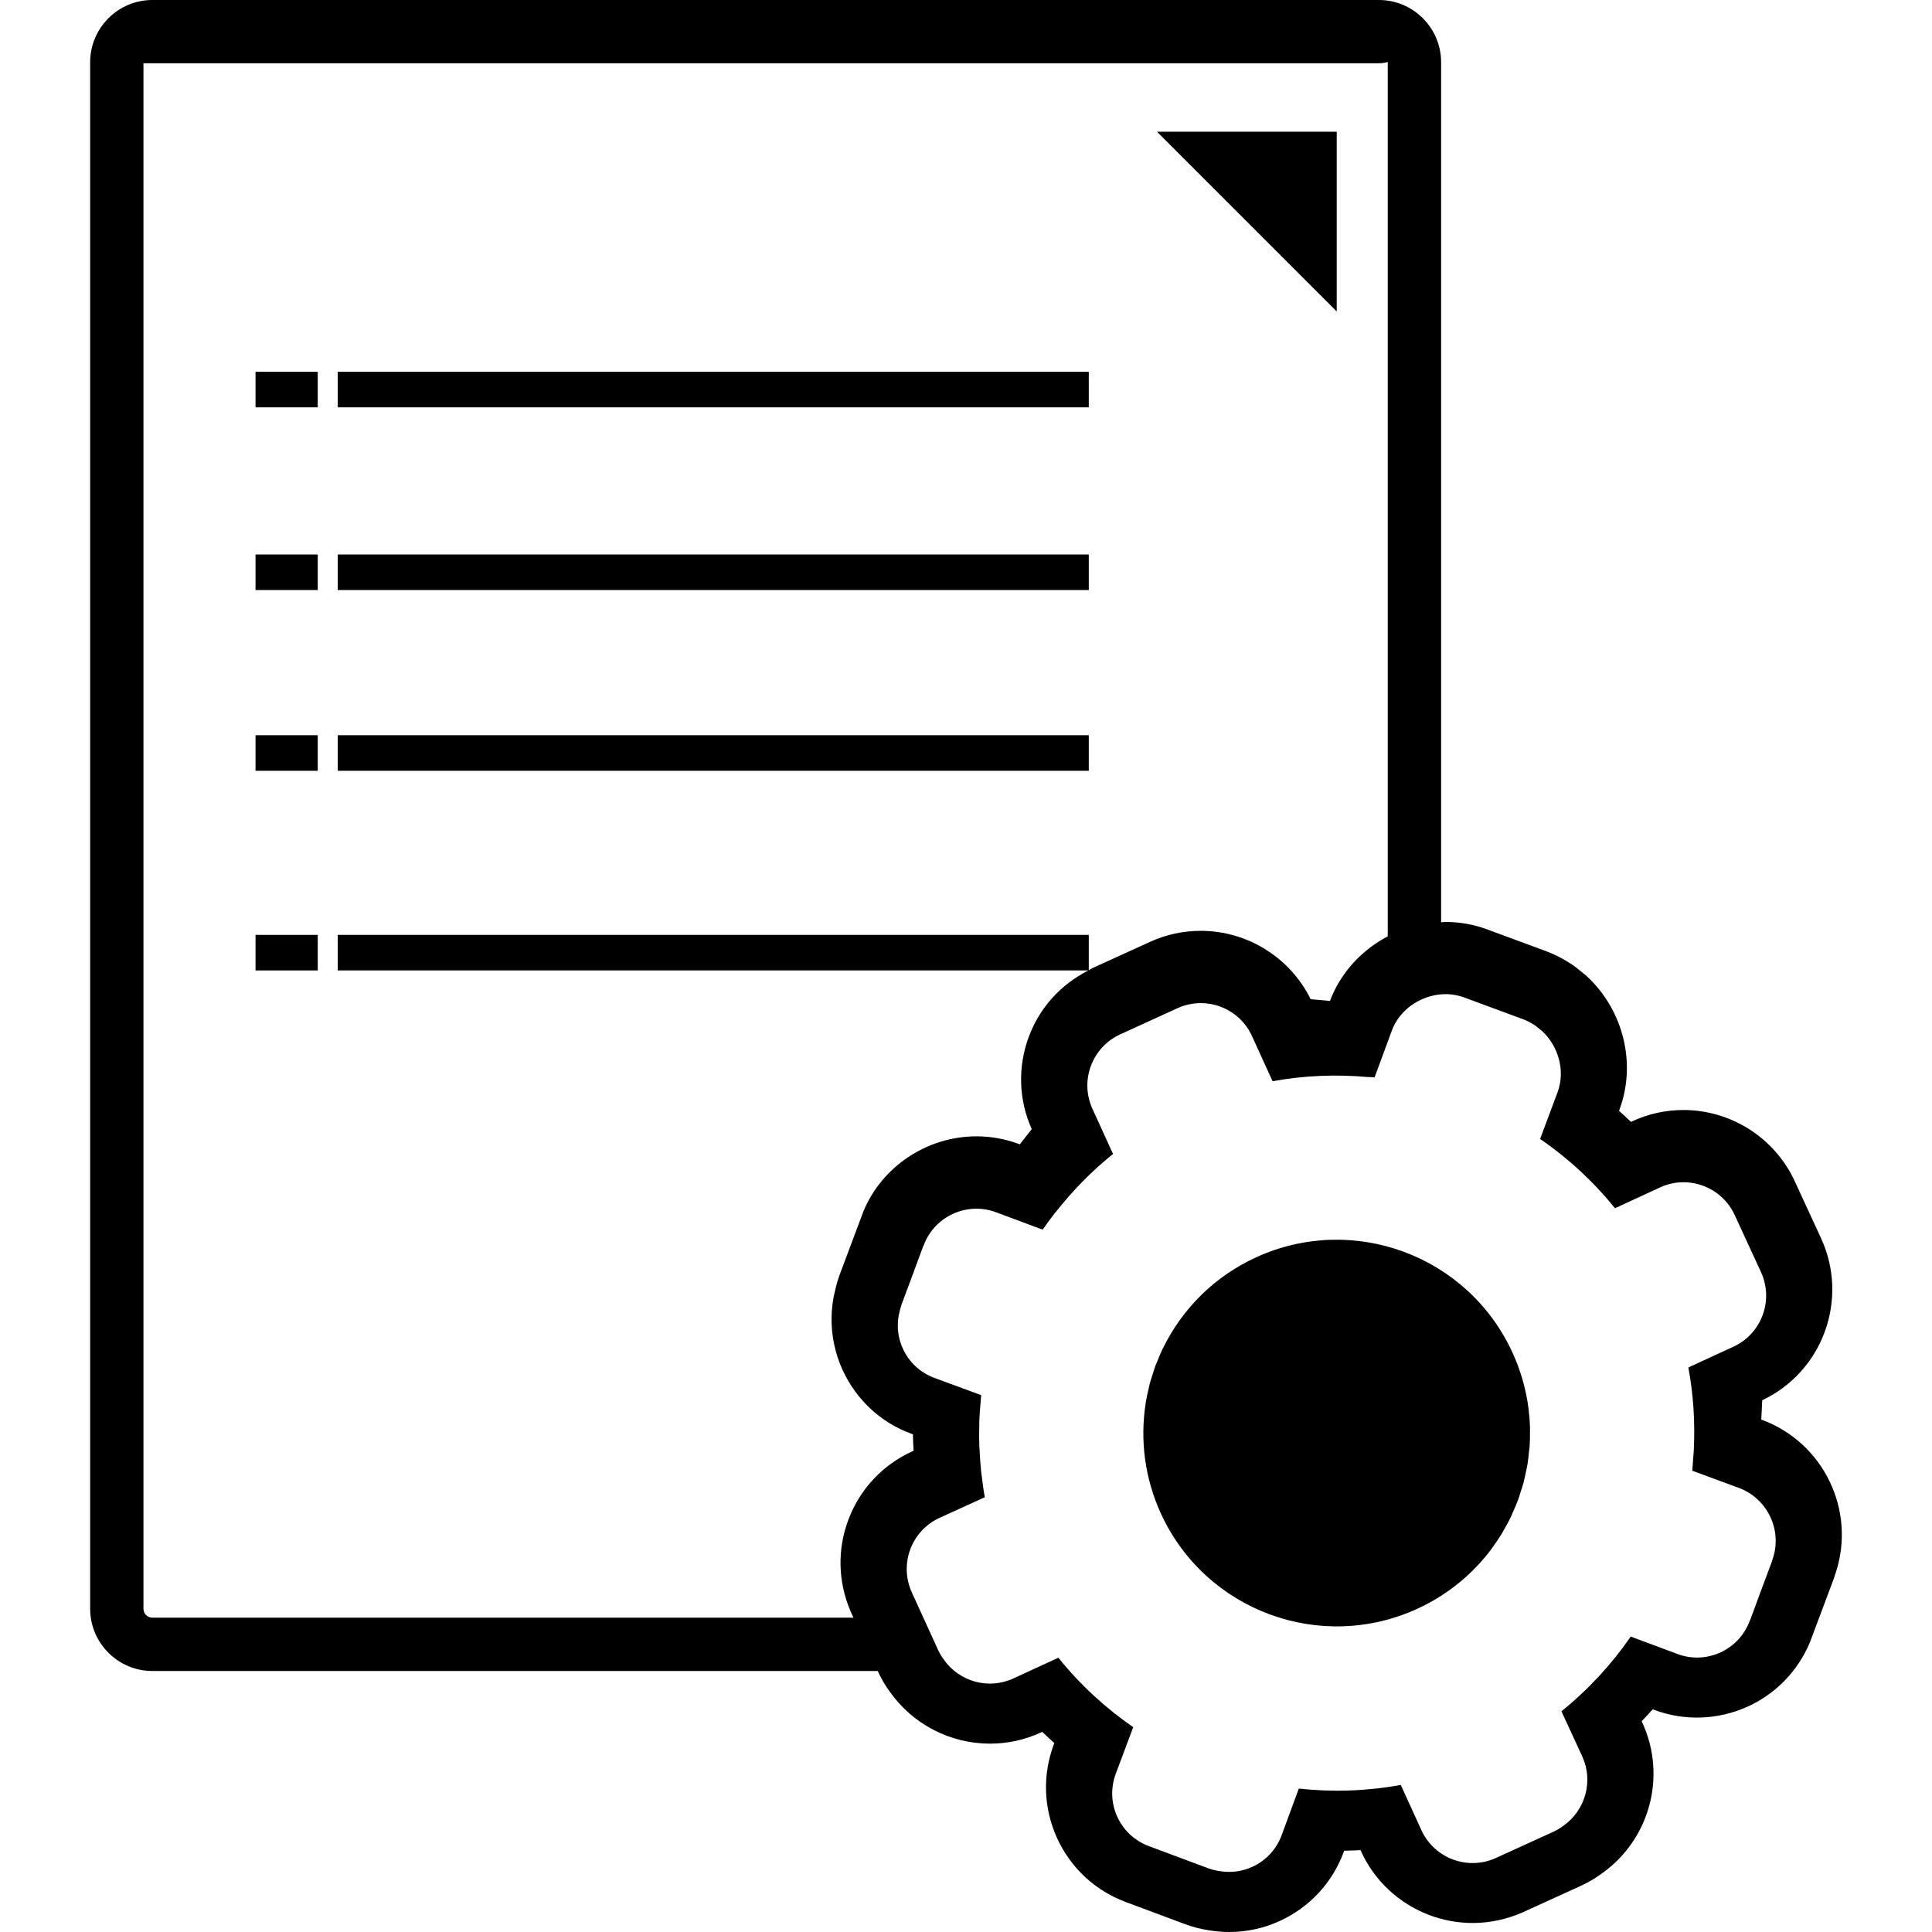 <?xml version="1.0" encoding="iso-8859-1"?>
<!-- Generator: Adobe Illustrator 16.0.0, SVG Export Plug-In . SVG Version: 6.00 Build 0)  -->
<!DOCTYPE svg PUBLIC "-//W3C//DTD SVG 1.1//EN" "http://www.w3.org/Graphics/SVG/1.1/DTD/svg11.dtd">
<svg version="1.1" id="Capa_1" xmlns="http://www.w3.org/2000/svg" xmlns:xlink="http://www.w3.org/1999/xlink" x="0px" y="0px"
	 width="102.158px" height="102.158px" viewBox="0 0 102.158 102.158" style="enable-background:new 0 0 102.158 102.158;"
	 xml:space="preserve">
<g>
	<g>
		<path d="M80.825,74.492c-0.127-0.997-0.403-1.992-0.842-2.955c-2.347-5.139-8.408-7.404-13.548-5.061
			c-2.222,1.014-3.903,2.725-4.911,4.754c-0.012,0.024-0.027,0.048-0.039,0.072c-0.102,0.209-0.187,0.422-0.272,0.635
			c-0.037,0.093-0.082,0.183-0.117,0.275c-0.056,0.148-0.097,0.301-0.146,0.452c-0.052,0.164-0.11,0.326-0.154,0.492
			c-0.022,0.085-0.036,0.173-0.057,0.259c-0.056,0.235-0.111,0.471-0.15,0.709c-0.004,0.021-0.004,0.045-0.008,0.067
			c-0.303,1.925-0.063,3.956,0.812,5.858c2.364,5.129,8.436,7.371,13.564,5.01c1.603-0.738,2.923-1.838,3.91-3.158
			c0.014-0.02,0.024-0.038,0.037-0.057c0.182-0.246,0.354-0.498,0.512-0.758c0.035-0.058,0.062-0.119,0.097-0.178
			c0.13-0.223,0.257-0.448,0.369-0.682c0.048-0.099,0.085-0.201,0.13-0.303c0.088-0.197,0.178-0.393,0.253-0.595
			c0.052-0.139,0.091-0.283,0.136-0.425c0.055-0.168,0.114-0.334,0.16-0.505c0.047-0.181,0.081-0.363,0.119-0.546
			c0.029-0.137,0.064-0.271,0.087-0.41c0.037-0.223,0.058-0.448,0.08-0.672c0.011-0.103,0.028-0.201,0.035-0.303
			c0.019-0.268,0.021-0.535,0.017-0.804c0-0.062,0.006-0.122,0.004-0.185c-0.01-0.309-0.035-0.617-0.072-0.928
			C80.827,74.535,80.827,74.514,80.825,74.492z"/>
		<path d="M93.163,75.075l-0.032-0.013l0.05-1.022c3.199-1.51,4.596-5.334,3.113-8.56l-1.393-3.021
			c-1.055-2.287-3.363-3.765-5.884-3.765c-0.938,0-1.849,0.198-2.703,0.594l-0.073,0.034c-0.207-0.2-0.418-0.395-0.633-0.586
			l0.027-0.072c0.898-2.412,0.213-5.234-1.709-7.025c-0.094-0.086-0.195-0.17-0.301-0.252c-0.213-0.179-0.432-0.346-0.621-0.462
			c-0.406-0.262-0.83-0.475-1.26-0.634l-3.123-1.153c-0.698-0.257-1.434-0.388-2.186-0.388c-0.079,0-0.154,0.015-0.234,0.018V3.291
			C76.202,1.478,74.725,0,72.911,0H8.056C6.243,0,4.767,1.477,4.767,3.291v81.775c0,1.813,1.476,3.291,3.289,3.291h38.355
			c0.187,0.408,0.419,0.802,0.64,1.096c1.211,1.719,3.191,2.746,5.296,2.746c0.936,0,1.844-0.199,2.697-0.592l0.068-0.031
			c0.209,0.201,0.42,0.398,0.637,0.591l-0.029,0.079c-0.604,1.618-0.541,3.375,0.175,4.947c0.716,1.57,2.003,2.771,3.626,3.378
			l3.108,1.159c0.407,0.154,0.844,0.268,1.213,0.324c0.38,0.068,0.769,0.104,1.151,0.104c0.938,0,1.846-0.199,2.691-0.59
			c1.569-0.723,2.764-2.012,3.367-3.639l0.025-0.069c0.289-0.005,0.576-0.015,0.863-0.031l0.034,0.074
			c1.42,3.11,5.151,4.7,8.535,3.219l3.063-1.397c0.395-0.179,0.774-0.401,1.133-0.664c2.541-1.804,3.438-5.15,2.134-7.98
			l-0.032-0.068c0.199-0.207,0.395-0.416,0.584-0.63l0.066,0.024c1.601,0.604,3.377,0.548,4.961-0.17
			c1.496-0.684,2.652-1.881,3.287-3.401l1.252-3.336l0.121-0.366C98.139,79.854,96.426,76.281,93.163,75.075z M44.854,80.373
			c-0.583,1.562-0.547,3.25,0.118,4.821l0.156,0.344H8.056c-0.26,0-0.47-0.211-0.47-0.47V3.345h65.326
			c0.166,0,0.322-0.027,0.472-0.066v0.052l-0.005,0.014v46.167c-1.379,0.724-2.49,1.916-3.055,3.414l-1.021-0.092
			c-1.083-2.202-3.345-3.615-5.812-3.615c-0.931,0-1.834,0.196-2.685,0.584l-3.026,1.38c-0.074,0.035-0.136,0.084-0.209,0.121v-1.87
			H17.858v1.879h39.697c-1.455,0.736-2.576,1.957-3.149,3.494c-0.601,1.604-0.545,3.343,0.149,4.898l-0.631,0.803l-0.038-0.015
			c-0.727-0.271-1.485-0.407-2.257-0.407c-2.617,0-4.998,1.604-5.971,3.96l-1.275,3.399l-0.104,0.326
			c-0.042,0.139-0.078,0.283-0.115,0.443l-0.08,0.342c-0.25,1.326-0.086,2.672,0.48,3.906c0.729,1.572,2.023,2.766,3.633,3.354
			l0.077,0.028c0.001,0.151,0.005,0.306,0.011,0.461l0.015,0.225c0.003,0.061,0.006,0.121,0.009,0.181l-0.079,0.036
			C46.659,77.465,45.458,78.752,44.854,80.373z M93.71,82.503l-0.008,0.022c-0.008,0.022-0.01,0.048-0.019,0.07l-0.585,1.564
			l-0.541,1.465c-0.009,0.023-0.023,0.044-0.033,0.068l-0.007,0.02c-0.278,0.746-0.829,1.336-1.551,1.666
			c-0.724,0.328-1.533,0.357-2.272,0.078l-2.466-0.919c-1.013,1.469-2.239,2.801-3.664,3.95l1.099,2.383
			c0.61,1.326,0.154,2.869-1.002,3.676c-0.164,0.122-0.342,0.229-0.535,0.317l-2.613,1.192l-0.33,0.152
			c-0.005,0.002-0.009,0.002-0.014,0.005l-0.072,0.033c-1.491,0.679-3.257,0.019-3.938-1.472l-1.09-2.391
			c-1.803,0.329-3.613,0.387-5.391,0.193l-0.909,2.465c-0.274,0.743-0.823,1.337-1.546,1.67c-0.559,0.258-1.169,0.328-1.764,0.223
			c-0.201-0.031-0.401-0.08-0.598-0.154l-3.117-1.164c-0.744-0.278-1.336-0.828-1.666-1.551s-0.356-1.531-0.08-2.273l0.923-2.464
			c-1.472-1.015-2.808-2.245-3.958-3.672l-2.383,1.097c-1.32,0.608-2.858,0.159-3.668-0.99c-0.122-0.164-0.23-0.343-0.318-0.537
			l-1.16-2.543l-0.188-0.408c-0.002-0.006-0.004-0.012-0.006-0.018l-0.027-0.06c-0.681-1.491-0.021-3.259,1.471-3.938l2.389-1.089
			c-0.071-0.392-0.124-0.784-0.169-1.177c-0.005-0.046-0.014-0.092-0.02-0.137c-0.042-0.389-0.067-0.777-0.086-1.165
			c-0.003-0.069-0.012-0.14-0.015-0.207c-0.014-0.384-0.01-0.767-0.001-1.148c0.002-0.073-0.002-0.145,0.001-0.217
			c0.012-0.334,0.042-0.667,0.071-0.999c0.011-0.115,0.013-0.23,0.025-0.348l-2.467-0.911c-0.743-0.272-1.337-0.823-1.671-1.543
			c-0.26-0.566-0.329-1.185-0.216-1.786c0.007-0.046,0.026-0.09,0.035-0.135c0.028-0.118,0.05-0.237,0.093-0.354l0.004-0.009
			c0.008-0.023,0.01-0.047,0.019-0.07l0.536-1.434l0.594-1.609c0.009-0.023,0.024-0.043,0.033-0.066l0.003-0.008
			c0.575-1.537,2.29-2.318,3.824-1.746l2.466,0.92c0.217-0.314,0.444-0.623,0.682-0.926c0.001,0,0.003,0.002,0.005,0.002
			c0.883-1.125,1.894-2.162,3.034-3.078l-1.089-2.389c-0.682-1.49-0.021-3.256,1.473-3.938l3.024-1.381
			c1.493-0.68,3.259-0.021,3.938,1.47l1.09,2.392c1.695-0.31,3.395-0.371,5.067-0.219c0-0.002,0-0.004,0-0.007
			c0.109,0.01,0.218,0.012,0.327,0.022l0.911-2.469c0.549-1.488,2.329-2.309,3.819-1.759l3.121,1.153
			c0.207,0.076,0.397,0.177,0.576,0.291c0.115,0.072,0.217,0.16,0.319,0.246c0.037,0.031,0.08,0.058,0.115,0.09
			c0.862,0.804,1.237,2.105,0.813,3.24l-0.921,2.461c1.472,1.015,2.806,2.239,3.958,3.666l2.387-1.101
			c1.488-0.687,3.256-0.03,3.943,1.458l1.391,3.021c0.687,1.49,0.033,3.259-1.455,3.943l-2.385,1.1
			c0.269,1.443,0.357,2.893,0.289,4.326h0.002c-0.008,0.17-0.027,0.336-0.039,0.506c-0.016,0.209-0.022,0.418-0.045,0.627
			l2.471,0.912C93.487,79.253,94.276,80.965,93.71,82.503z"/>
		<rect x="13.512" y="19.659" width="3.289" height="1.88"/>
		<rect x="17.858" y="19.659" width="39.713" height="1.88"/>
		<rect x="13.512" y="29.32" width="3.289" height="1.88"/>
		<rect x="17.858" y="29.32" width="39.713" height="1.88"/>
		<rect x="17.858" y="38.876" width="39.713" height="1.88"/>
		<rect x="13.512" y="38.876" width="3.289" height="1.88"/>
		<rect x="13.512" y="49.434" width="3.289" height="1.88"/>
		<polygon points="70.682,6.965 61.178,6.965 70.682,16.47 		"/>
	</g>
</g>
<g>
</g>
<g>
</g>
<g>
</g>
<g>
</g>
<g>
</g>
<g>
</g>
<g>
</g>
<g>
</g>
<g>
</g>
<g>
</g>
<g>
</g>
<g>
</g>
<g>
</g>
<g>
</g>
<g>
</g>
</svg>
